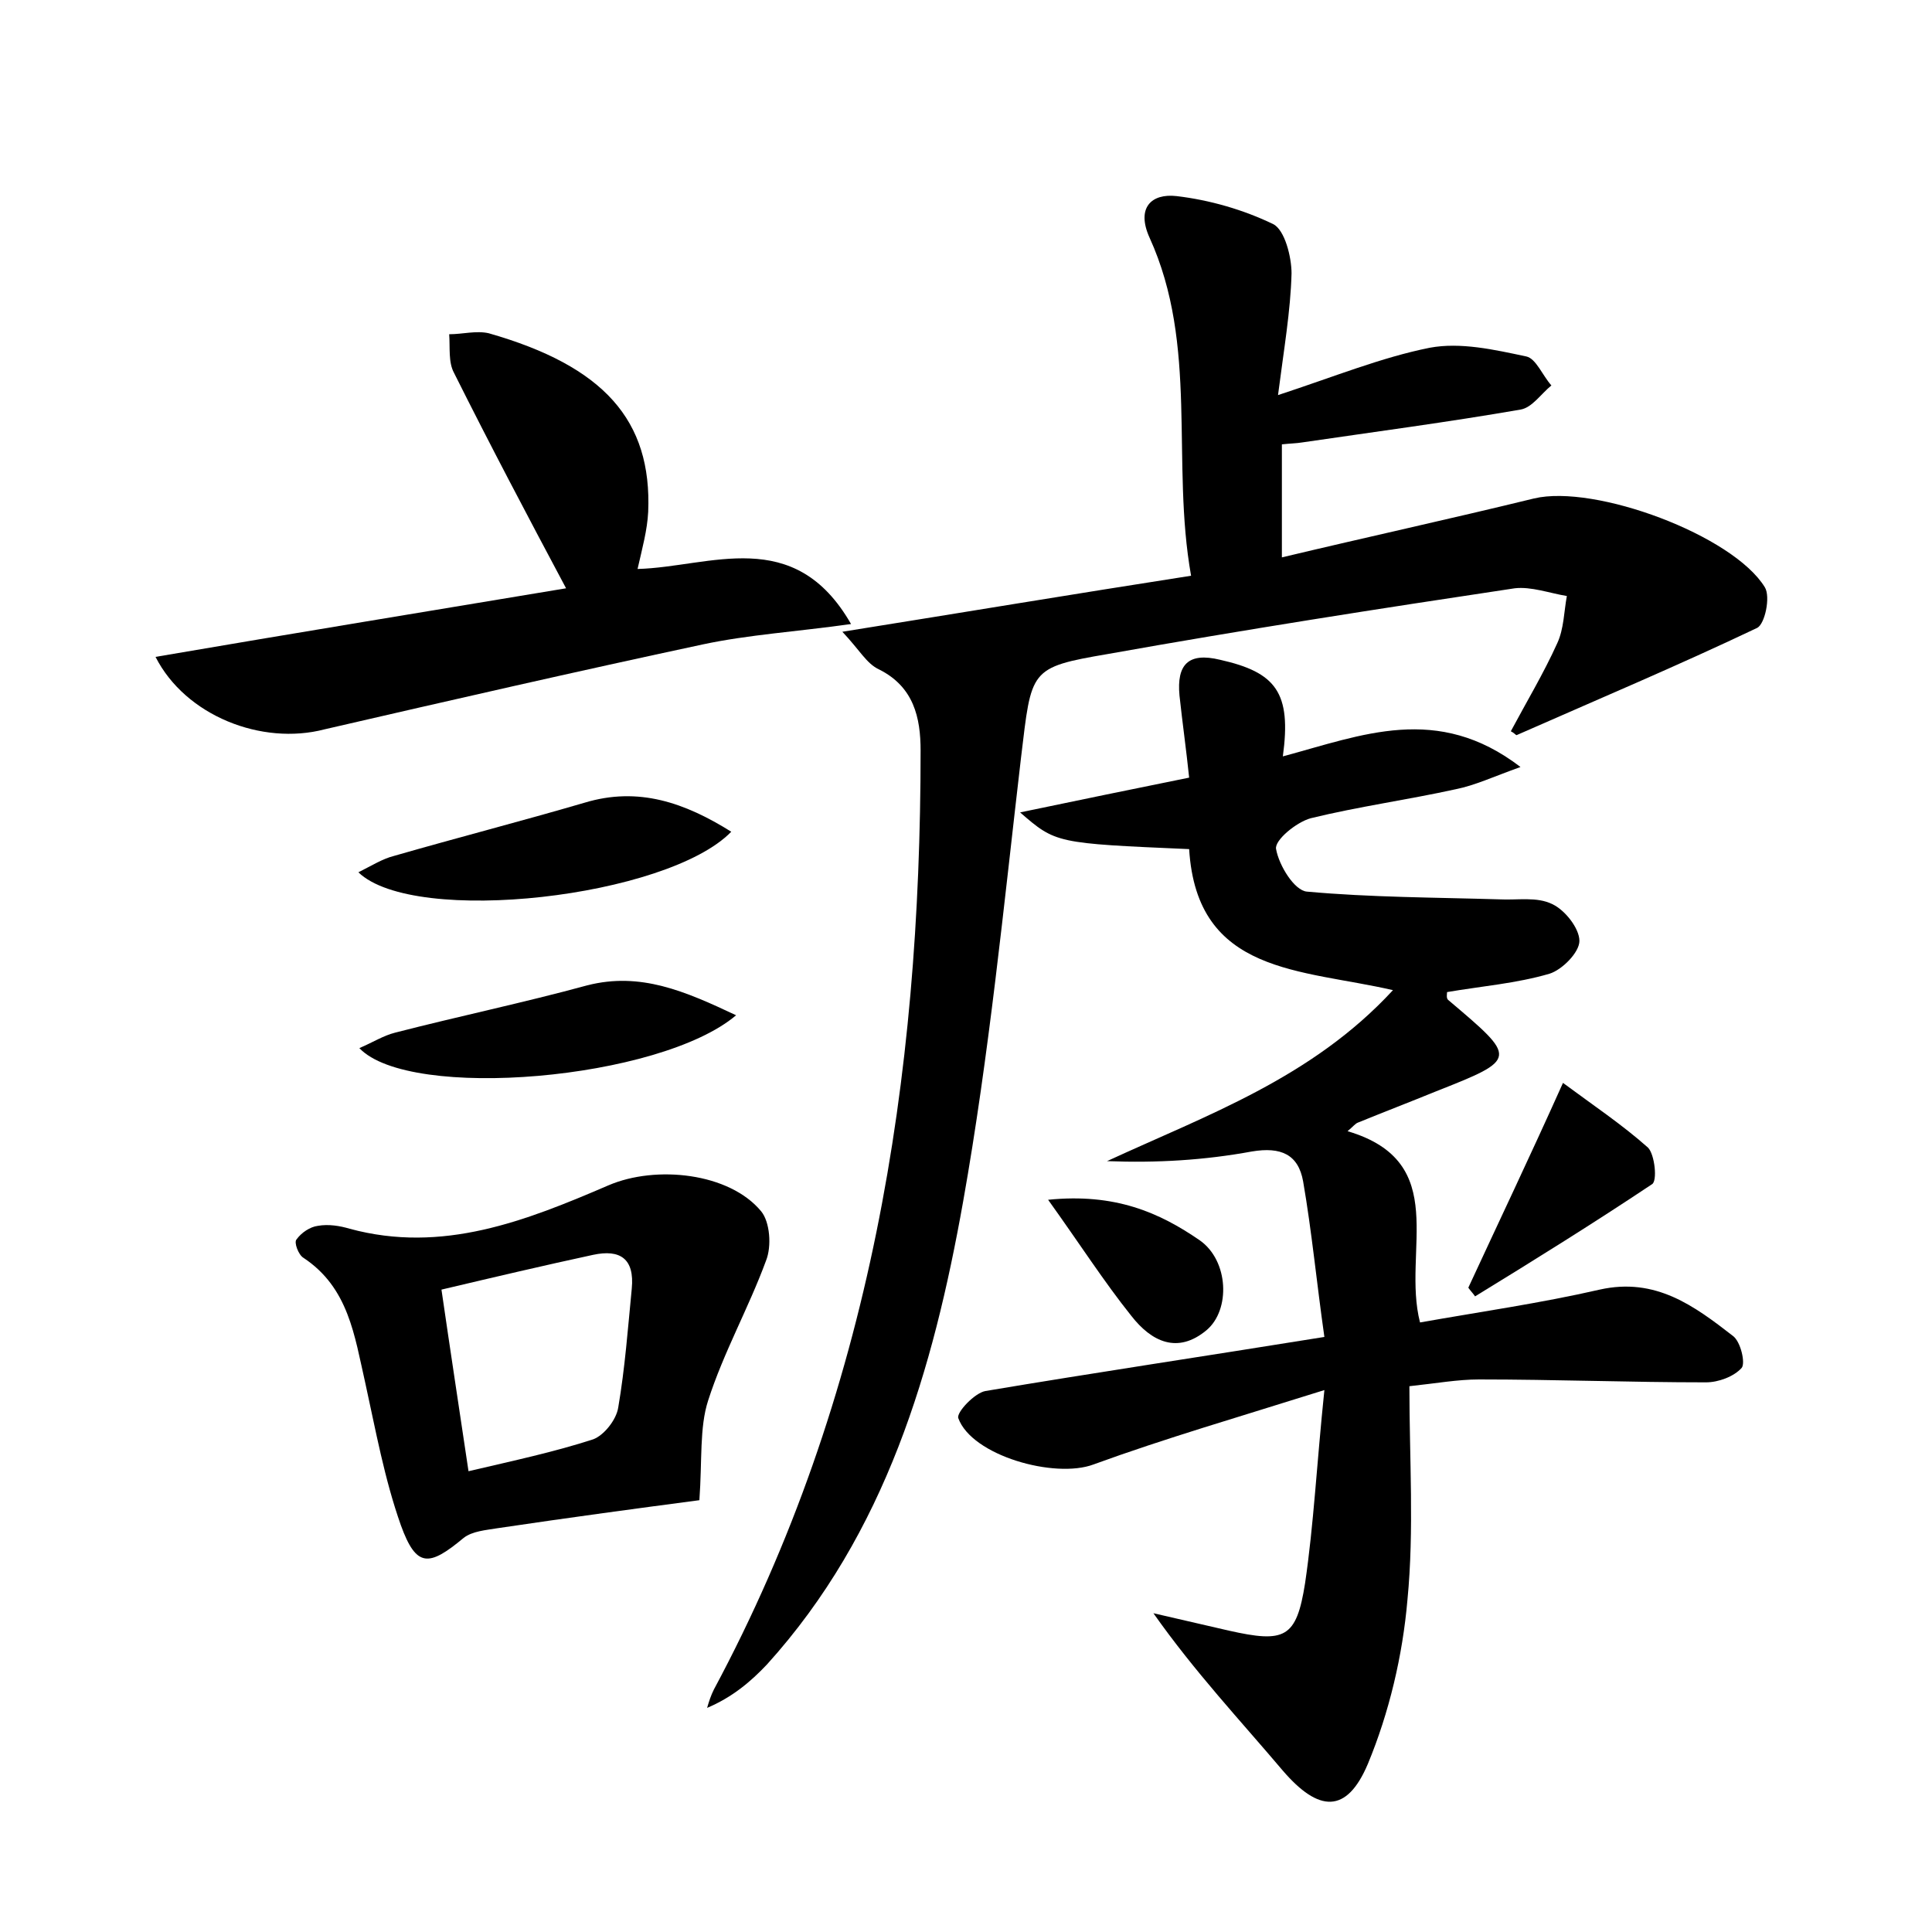 <?xml version="1.0" encoding="utf-8"?>
<!-- Generator: Adobe Illustrator 22.0.0, SVG Export Plug-In . SVG Version: 6.00 Build 0)  -->
<svg version="1.1" id="图层_1" xmlns="http://www.w3.org/2000/svg" xmlns:xlink="http://www.w3.org/1999/xlink" x="0px" y="0px"
	 viewBox="0 0 200 200" style="enable-background:new 0 0 200 200;" xml:space="preserve">
<style type="text/css">
	.st1{fill:#010000;}
	.st4{fill:#fbfafc;}
</style>
<g>
	
	<path d="M87.2,65.4c12.5-2,23.9-3.9,36.1-5.8c-2.1-11.8,0.8-23.8-4.3-35c-1.4-3.1,0.2-4.6,2.8-4.3c3.4,0.4,6.9,1.4,10,2.9
		c1.2,0.6,1.9,3.4,1.9,5.1c-0.1,3.9-0.8,7.9-1.4,12.6C138.1,39,143,37,148,36c3.2-0.6,6.7,0.2,10,0.9c1,0.2,1.7,2,2.6,3
		c-1.1,0.9-2,2.3-3.2,2.5c-7.5,1.3-15.1,2.3-22.6,3.4c-0.6,0.1-1.2,0.1-2.1,0.2c0,3.8,0,7.4,0,11.7c8.8-2.1,17.5-4,26.1-6.1
		c6.3-1.5,20.6,3.8,23.9,9.2c0.6,1,0,3.8-0.8,4.2c-8.2,3.9-16.5,7.4-24.9,11.1c-0.1,0-0.2-0.2-0.6-0.4c1.6-3,3.4-6,4.8-9.1
		c0.7-1.5,0.7-3.3,1-4.9c-1.8-0.3-3.7-1-5.4-0.8c-14,2.1-28.1,4.3-42.1,6.8c-8.2,1.4-7.9,1.6-9,10.7c-1.8,15.4-3.3,30.8-6,46
		c-3.1,17.4-8,34.3-20.3,47.9c-1.7,1.8-3.6,3.4-6.2,4.5c0.2-0.7,0.4-1.3,0.7-1.9c16.3-30.4,21.4-63.3,21.4-97.2
		c0-3.4-0.7-6.6-4.3-8.4C89.7,68.7,89,67.3,87.2,65.4z"/>
	<path d="M132.8,78.3c8.2-2.2,16-5.5,24.6,1.1c-2.8,1-4.7,1.9-6.7,2.3c-5,1.1-10.1,1.8-15,3c-1.5,0.4-3.8,2.3-3.6,3.2
		c0.3,1.7,1.9,4.3,3.2,4.4c6.6,0.6,13.3,0.6,19.9,0.8c1.9,0.1,3.9-0.3,5.5,0.5c1.3,0.6,2.8,2.5,2.8,3.8c0,1.2-1.8,3-3.1,3.4
		c-3.4,1-7.1,1.3-10.6,1.9c0,0.2-0.1,0.6,0.1,0.8c7.2,6.1,7.3,6.1-1.3,9.5c-2.7,1.1-5.3,2.1-8,3.2c-0.3,0.1-0.5,0.4-1.1,0.9
		c10.8,3.2,5.6,12.4,7.5,19.8c6.2-1.1,12.5-2,18.6-3.4c5.8-1.3,9.8,1.7,13.8,4.8c0.8,0.6,1.3,2.8,0.9,3.3c-0.8,0.9-2.4,1.5-3.7,1.5
		c-7.8,0-15.6-0.3-23.5-0.3c-2.2,0-4.4,0.4-7.2,0.7c0,7.5,0.5,14.9-0.2,22.1c-0.5,5.8-1.9,11.7-4.1,17c-2.2,5.2-5.1,5-8.8,0.7
		c-4.4-5.2-9.1-10.2-13.4-16.3c2.6,0.6,5.2,1.2,7.8,1.8c5.8,1.3,7,0.8,7.9-4.9c0.9-6.1,1.2-12.3,2-20c-8.9,2.8-16.5,5-23.9,7.7
		c-4,1.5-12.6-0.9-14-4.8c-0.2-0.6,1.7-2.6,2.8-2.8c11.3-1.9,22.7-3.6,35.1-5.6c-0.8-5.6-1.3-10.9-2.2-16.1
		c-0.5-2.8-2.3-3.6-5.3-3.1c-4.9,0.9-9.8,1.2-15,1c10.4-4.8,21.2-8.6,29.6-17.7c-9.5-2.2-20.3-1.6-21.1-14.6
		c-13.8-0.6-13.8-0.6-17.5-3.8c6.2-1.3,11.6-2.4,17.5-3.6c-0.3-2.9-0.7-5.7-1-8.5c-0.3-3.2,0.9-4.5,4.2-3.7
		C132.1,69.6,133.7,71.7,132.8,78.3z"/>
	<path d="M16.1,68c14.6-2.5,28.7-4.8,42.5-7.1C54.6,53.4,50.7,46,47,38.6c-0.6-1.1-0.4-2.6-0.5-4c1.4,0,2.8-0.4,4.1-0.1
		c11.9,3.4,16.9,9,16.5,18.5c-0.1,1.9-0.6,3.7-1.1,5.9c7.5-0.2,16.2-4.6,22.1,5.7c-5.7,0.8-10.6,1.1-15.3,2.1
		c-13.1,2.8-26.2,5.8-39.2,8.8C27.1,77.2,19.2,74.1,16.1,68z"/>
	<path d="M72.4,155.3c-6.1,0.8-13.5,1.8-20.9,2.9c-1.2,0.2-2.6,0.3-3.5,1c-3.6,3-4.9,3.1-6.5-1.3c-1.7-4.8-2.6-9.8-3.7-14.8
		c-1.1-4.8-1.7-9.8-6.4-12.9c-0.5-0.3-1-1.6-0.7-1.9c0.5-0.7,1.4-1.3,2.2-1.4c1.1-0.2,2.3,0,3.3,0.3c9.6,2.6,18.2-0.8,26.8-4.5
		c4.9-2.1,12.5-1.3,15.8,2.7c0.9,1.1,1.1,3.6,0.5,5.1c-1.8,4.9-4.4,9.5-6,14.5C72.4,147.8,72.7,151.1,72.4,155.3z M48.5,152.3
		c4.7-1.1,8.9-2,12.9-3.3c1.1-0.4,2.4-2,2.6-3.3c0.7-4.1,1-8.2,1.4-12.3c0.3-3.1-1.2-4.1-4-3.5c-5.1,1.1-10.2,2.3-15.7,3.6
		C46.6,139.7,47.5,145.6,48.5,152.3z"/>
	<path d="M75.7,86.1c-6.6,6.8-32.8,9.8-38.6,4.2c1.4-0.7,2.5-1.4,3.7-1.7c6.6-1.9,13.2-3.6,19.7-5.5C66.1,81.4,70.9,83.1,75.7,86.1z
		"/>
	<path d="M76.2,105.1c-7.9,6.7-33.8,8.9-39,3.4c1.4-0.6,2.5-1.3,3.7-1.6c6.6-1.7,13.3-3.1,19.9-4.9
		C66.3,100.6,70.9,102.6,76.2,105.1z"/>
	<path d="M161.8,112.1c3.1,2.3,6.1,4.3,8.8,6.7c0.7,0.7,1,3.5,0.4,3.8c-6,4-12.1,7.8-18.3,11.6c-0.2-0.3-0.5-0.6-0.7-0.9
		C155.1,126.6,158.3,119.9,161.8,112.1z"/>
	<path d="M108.5,124.2c6.9-0.7,11.5,1.3,15.7,4.2c3,2.1,3.2,7.2,0.7,9.3c-3,2.5-5.7,1.2-7.8-1.5
		C114.3,132.7,111.8,128.8,108.5,124.2z"/>
	
</g>
</svg>
